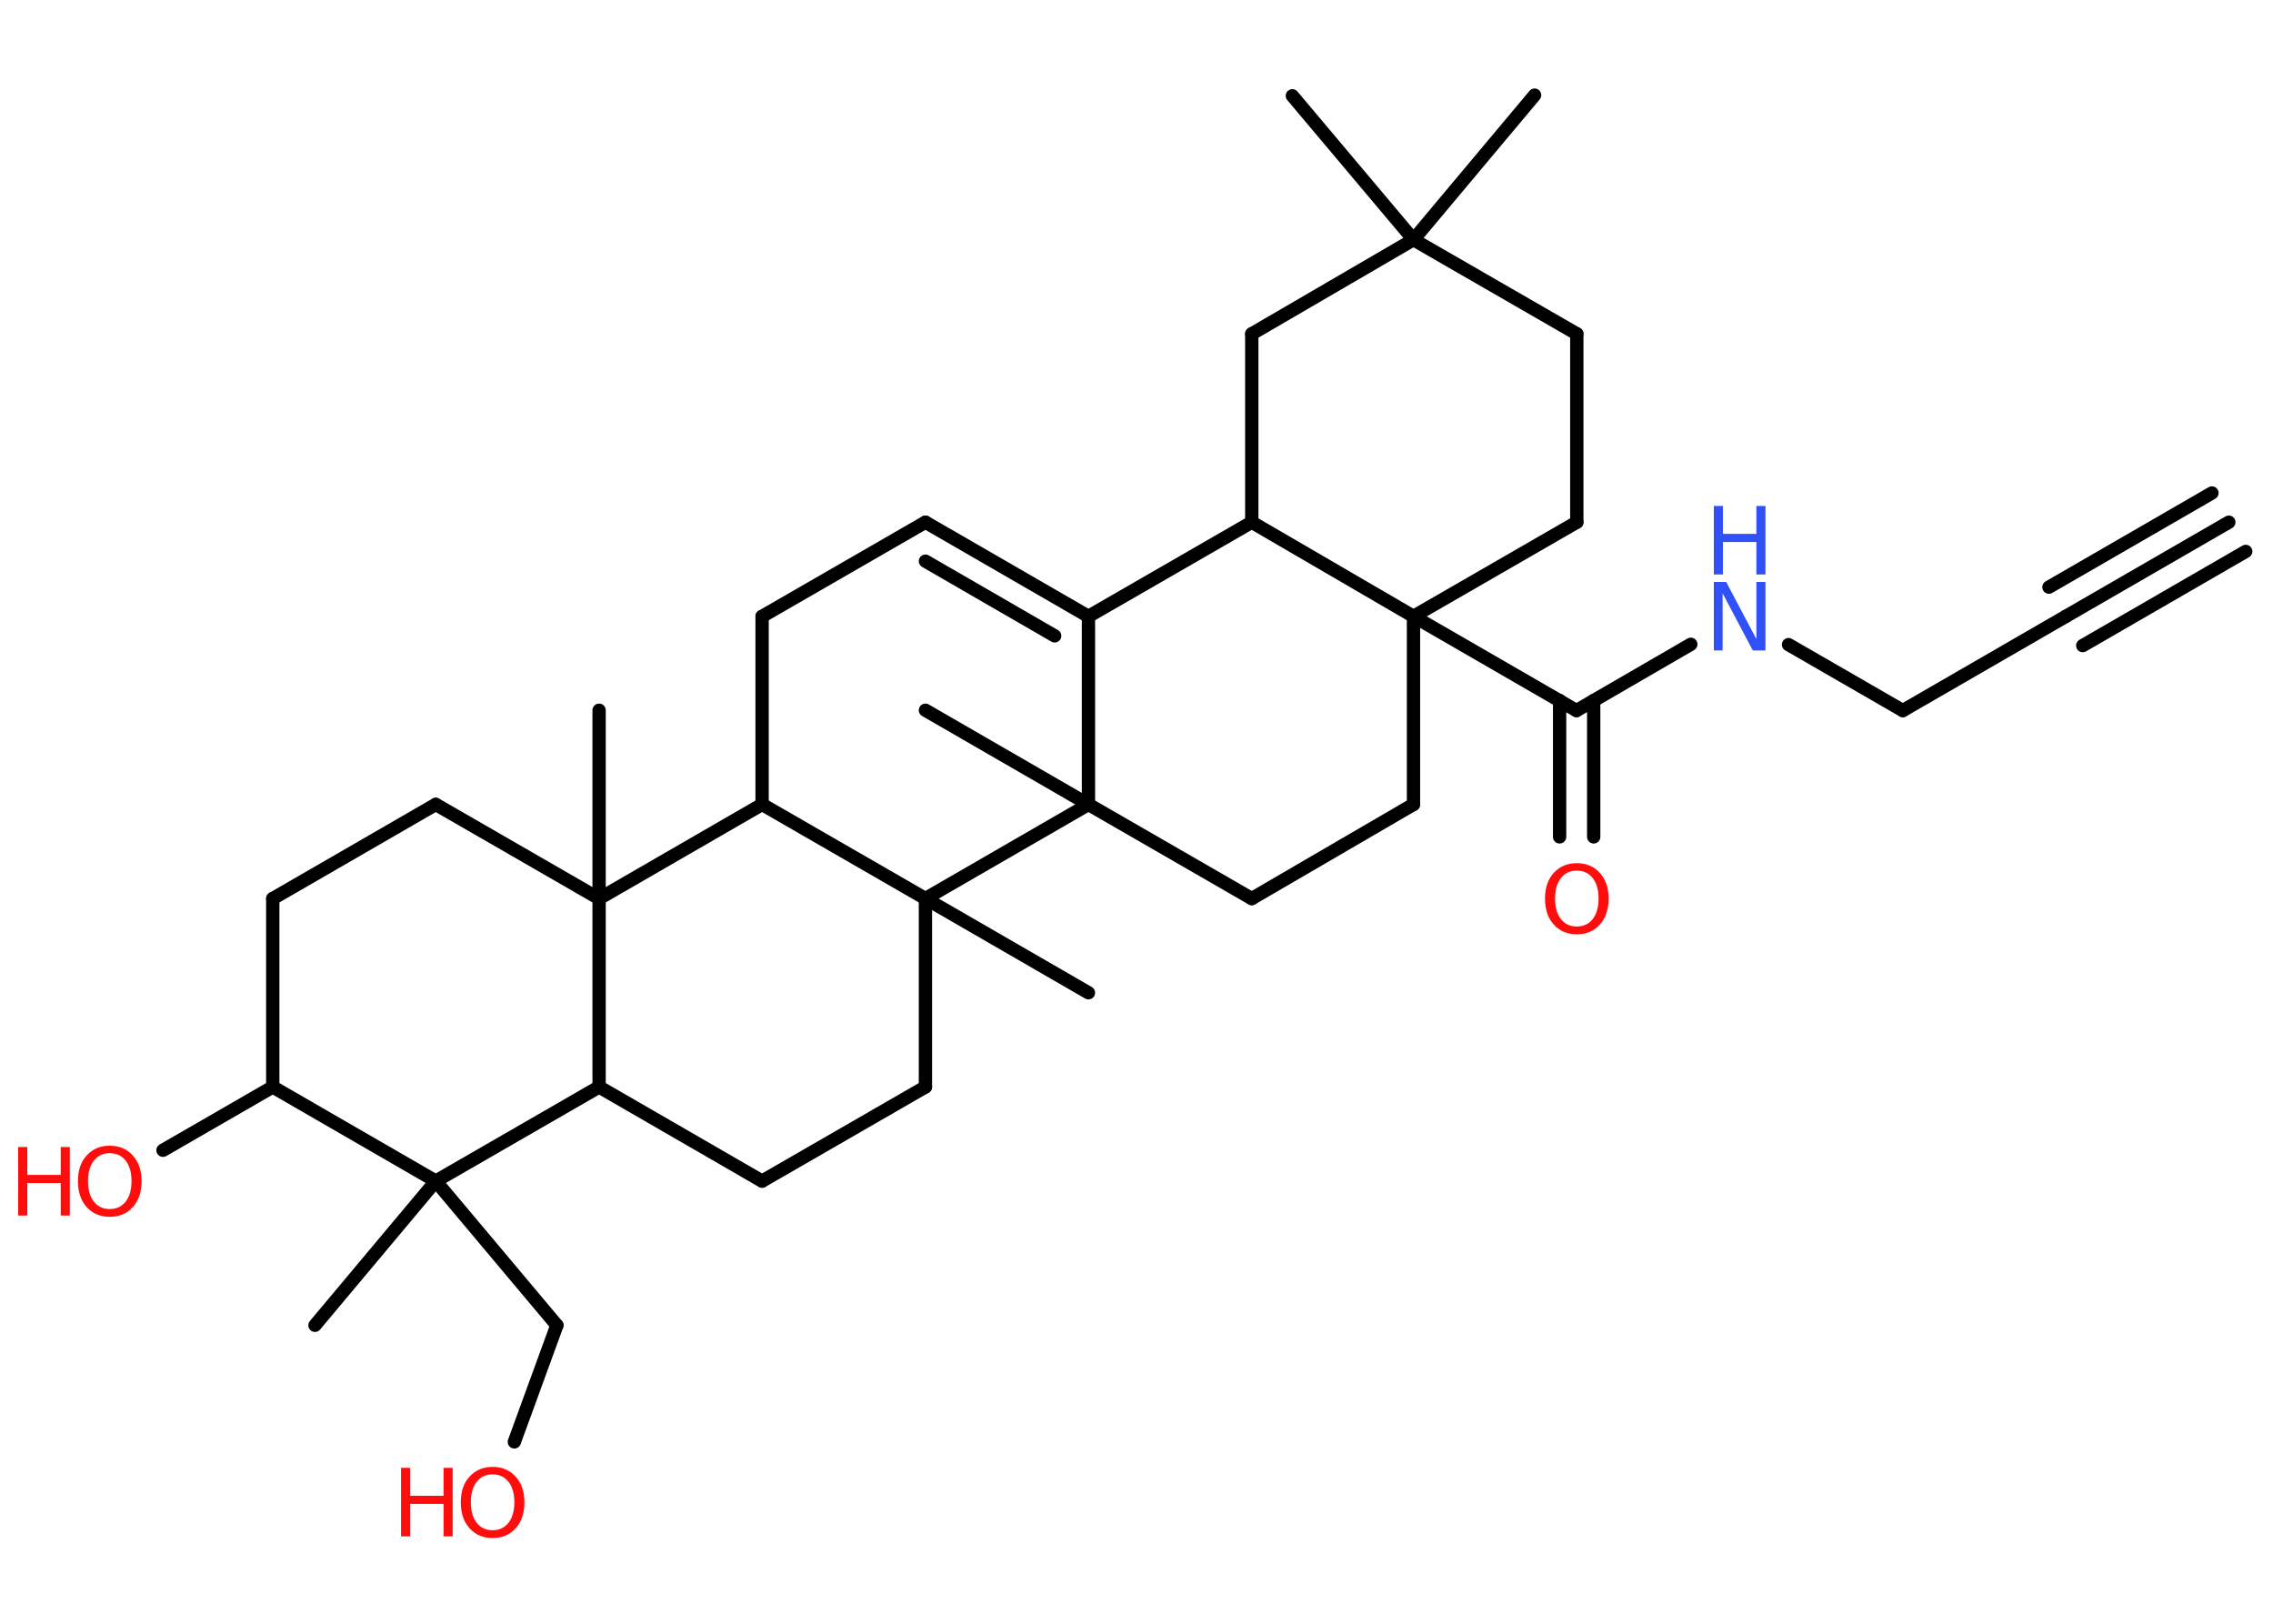 <?xml version='1.0' encoding='UTF-8'?>
<!DOCTYPE svg PUBLIC "-//W3C//DTD SVG 1.1//EN" "http://www.w3.org/Graphics/SVG/1.1/DTD/svg11.dtd">
<svg version='1.2' xmlns='http://www.w3.org/2000/svg' xmlns:xlink='http://www.w3.org/1999/xlink' width='70.0mm' height='50.0mm' viewBox='0 0 70.0 50.0'>
  <desc>Generated by the Chemistry Development Kit (http://github.com/cdk)</desc>
  <g stroke-linecap='round' stroke-linejoin='round' stroke='#000000' stroke-width='.41' fill='#FF0D0D'>
    <rect x='.0' y='.0' width='70.0' height='50.0' fill='#FFFFFF' stroke='none'/>
    <g id='mol1' class='mol'>
      <g id='mol1bnd1' class='bond'>
        <line x1='68.64' y1='16.08' x2='63.62' y2='18.98'/>
        <line x1='69.16' y1='16.98' x2='64.14' y2='19.88'/>
        <line x1='68.12' y1='15.18' x2='63.1' y2='18.08'/>
      </g>
      <line id='mol1bnd2' class='bond' x1='63.62' y1='18.98' x2='58.6' y2='21.88'/>
      <line id='mol1bnd3' class='bond' x1='58.6' y1='21.88' x2='55.08' y2='19.85'/>
      <line id='mol1bnd4' class='bond' x1='52.07' y1='19.84' x2='48.55' y2='21.88'/>
      <g id='mol1bnd5' class='bond'>
        <line x1='49.08' y1='21.57' x2='49.08' y2='25.77'/>
        <line x1='48.03' y1='21.57' x2='48.03' y2='25.77'/>
      </g>
      <line id='mol1bnd6' class='bond' x1='48.55' y1='21.88' x2='43.53' y2='18.98'/>
      <line id='mol1bnd7' class='bond' x1='43.53' y1='18.98' x2='48.56' y2='16.08'/>
      <line id='mol1bnd8' class='bond' x1='48.56' y1='16.08' x2='48.56' y2='10.28'/>
      <line id='mol1bnd9' class='bond' x1='48.56' y1='10.28' x2='43.53' y2='7.38'/>
      <line id='mol1bnd10' class='bond' x1='43.53' y1='7.38' x2='47.26' y2='2.93'/>
      <line id='mol1bnd11' class='bond' x1='43.53' y1='7.38' x2='39.8' y2='2.95'/>
      <line id='mol1bnd12' class='bond' x1='43.53' y1='7.38' x2='38.55' y2='10.28'/>
      <line id='mol1bnd13' class='bond' x1='38.55' y1='10.28' x2='38.55' y2='16.08'/>
      <line id='mol1bnd14' class='bond' x1='43.53' y1='18.98' x2='38.55' y2='16.08'/>
      <line id='mol1bnd15' class='bond' x1='38.55' y1='16.08' x2='33.52' y2='18.98'/>
      <g id='mol1bnd16' class='bond'>
        <line x1='33.52' y1='18.98' x2='28.5' y2='16.08'/>
        <line x1='32.48' y1='19.58' x2='28.5' y2='17.28'/>
      </g>
      <line id='mol1bnd17' class='bond' x1='28.5' y1='16.08' x2='23.47' y2='18.98'/>
      <line id='mol1bnd18' class='bond' x1='23.47' y1='18.98' x2='23.47' y2='24.77'/>
      <line id='mol1bnd19' class='bond' x1='23.47' y1='24.77' x2='18.45' y2='27.67'/>
      <line id='mol1bnd20' class='bond' x1='18.45' y1='27.67' x2='18.45' y2='21.87'/>
      <line id='mol1bnd21' class='bond' x1='18.45' y1='27.67' x2='13.42' y2='24.77'/>
      <line id='mol1bnd22' class='bond' x1='13.42' y1='24.77' x2='8.4' y2='27.67'/>
      <line id='mol1bnd23' class='bond' x1='8.4' y1='27.67' x2='8.4' y2='33.47'/>
      <line id='mol1bnd24' class='bond' x1='8.4' y1='33.47' x2='5.02' y2='35.42'/>
      <line id='mol1bnd25' class='bond' x1='8.4' y1='33.47' x2='13.42' y2='36.37'/>
      <line id='mol1bnd26' class='bond' x1='13.42' y1='36.37' x2='9.7' y2='40.81'/>
      <line id='mol1bnd27' class='bond' x1='13.42' y1='36.37' x2='17.15' y2='40.81'/>
      <line id='mol1bnd28' class='bond' x1='17.15' y1='40.81' x2='15.84' y2='44.4'/>
      <line id='mol1bnd29' class='bond' x1='13.42' y1='36.37' x2='18.45' y2='33.47'/>
      <line id='mol1bnd30' class='bond' x1='18.45' y1='27.67' x2='18.45' y2='33.47'/>
      <line id='mol1bnd31' class='bond' x1='18.45' y1='33.47' x2='23.47' y2='36.37'/>
      <line id='mol1bnd32' class='bond' x1='23.47' y1='36.37' x2='28.5' y2='33.47'/>
      <line id='mol1bnd33' class='bond' x1='28.5' y1='33.47' x2='28.5' y2='27.67'/>
      <line id='mol1bnd34' class='bond' x1='23.47' y1='24.77' x2='28.5' y2='27.67'/>
      <line id='mol1bnd35' class='bond' x1='28.5' y1='27.67' x2='33.52' y2='30.57'/>
      <line id='mol1bnd36' class='bond' x1='28.5' y1='27.67' x2='33.52' y2='24.77'/>
      <line id='mol1bnd37' class='bond' x1='33.52' y1='18.98' x2='33.52' y2='24.77'/>
      <line id='mol1bnd38' class='bond' x1='33.52' y1='24.77' x2='28.5' y2='21.87'/>
      <line id='mol1bnd39' class='bond' x1='33.52' y1='24.77' x2='38.55' y2='27.67'/>
      <line id='mol1bnd40' class='bond' x1='38.55' y1='27.67' x2='43.53' y2='24.77'/>
      <line id='mol1bnd41' class='bond' x1='43.53' y1='18.98' x2='43.53' y2='24.77'/>
      <g id='mol1atm4' class='atom'>
        <path d='M52.78 17.92h.38l.93 1.76v-1.76h.28v2.11h-.39l-.93 -1.76v1.76h-.27v-2.11z' stroke='none' fill='#3050F8'/>
        <path d='M52.78 15.58h.28v.86h1.03v-.86h.28v2.11h-.28v-1.0h-1.03v1.0h-.28v-2.11z' stroke='none' fill='#3050F8'/>
      </g>
      <path id='mol1atm6' class='atom' d='M48.56 26.81q-.31 .0 -.49 .23q-.18 .23 -.18 .63q.0 .4 .18 .63q.18 .23 .49 .23q.31 .0 .49 -.23q.18 -.23 .18 -.63q.0 -.4 -.18 -.63q-.18 -.23 -.49 -.23zM48.56 26.58q.44 .0 .71 .3q.27 .3 .27 .79q.0 .5 -.27 .8q-.27 .3 -.71 .3q-.44 .0 -.71 -.3q-.27 -.3 -.27 -.8q.0 -.5 .27 -.79q.27 -.3 .71 -.3z' stroke='none'/>
      <g id='mol1atm24' class='atom'>
        <path d='M3.38 35.51q-.31 .0 -.49 .23q-.18 .23 -.18 .63q.0 .4 .18 .63q.18 .23 .49 .23q.31 .0 .49 -.23q.18 -.23 .18 -.63q.0 -.4 -.18 -.63q-.18 -.23 -.49 -.23zM3.38 35.28q.44 .0 .71 .3q.27 .3 .27 .79q.0 .5 -.27 .8q-.27 .3 -.71 .3q-.44 .0 -.71 -.3q-.27 -.3 -.27 -.8q.0 -.5 .27 -.79q.27 -.3 .71 -.3z' stroke='none'/>
        <path d='M.56 35.32h.28v.86h1.03v-.86h.28v2.11h-.28v-1.0h-1.03v1.0h-.28v-2.11z' stroke='none'/>
      </g>
      <g id='mol1atm28' class='atom'>
        <path d='M15.17 45.4q-.31 .0 -.49 .23q-.18 .23 -.18 .63q.0 .4 .18 .63q.18 .23 .49 .23q.31 .0 .49 -.23q.18 -.23 .18 -.63q.0 -.4 -.18 -.63q-.18 -.23 -.49 -.23zM15.17 45.17q.44 .0 .71 .3q.27 .3 .27 .79q.0 .5 -.27 .8q-.27 .3 -.71 .3q-.44 .0 -.71 -.3q-.27 -.3 -.27 -.8q.0 -.5 .27 -.79q.27 -.3 .71 -.3z' stroke='none'/>
        <path d='M12.35 45.2h.28v.86h1.03v-.86h.28v2.11h-.28v-1.0h-1.03v1.0h-.28v-2.11z' stroke='none'/>
      </g>
    </g>
  </g>
</svg>
